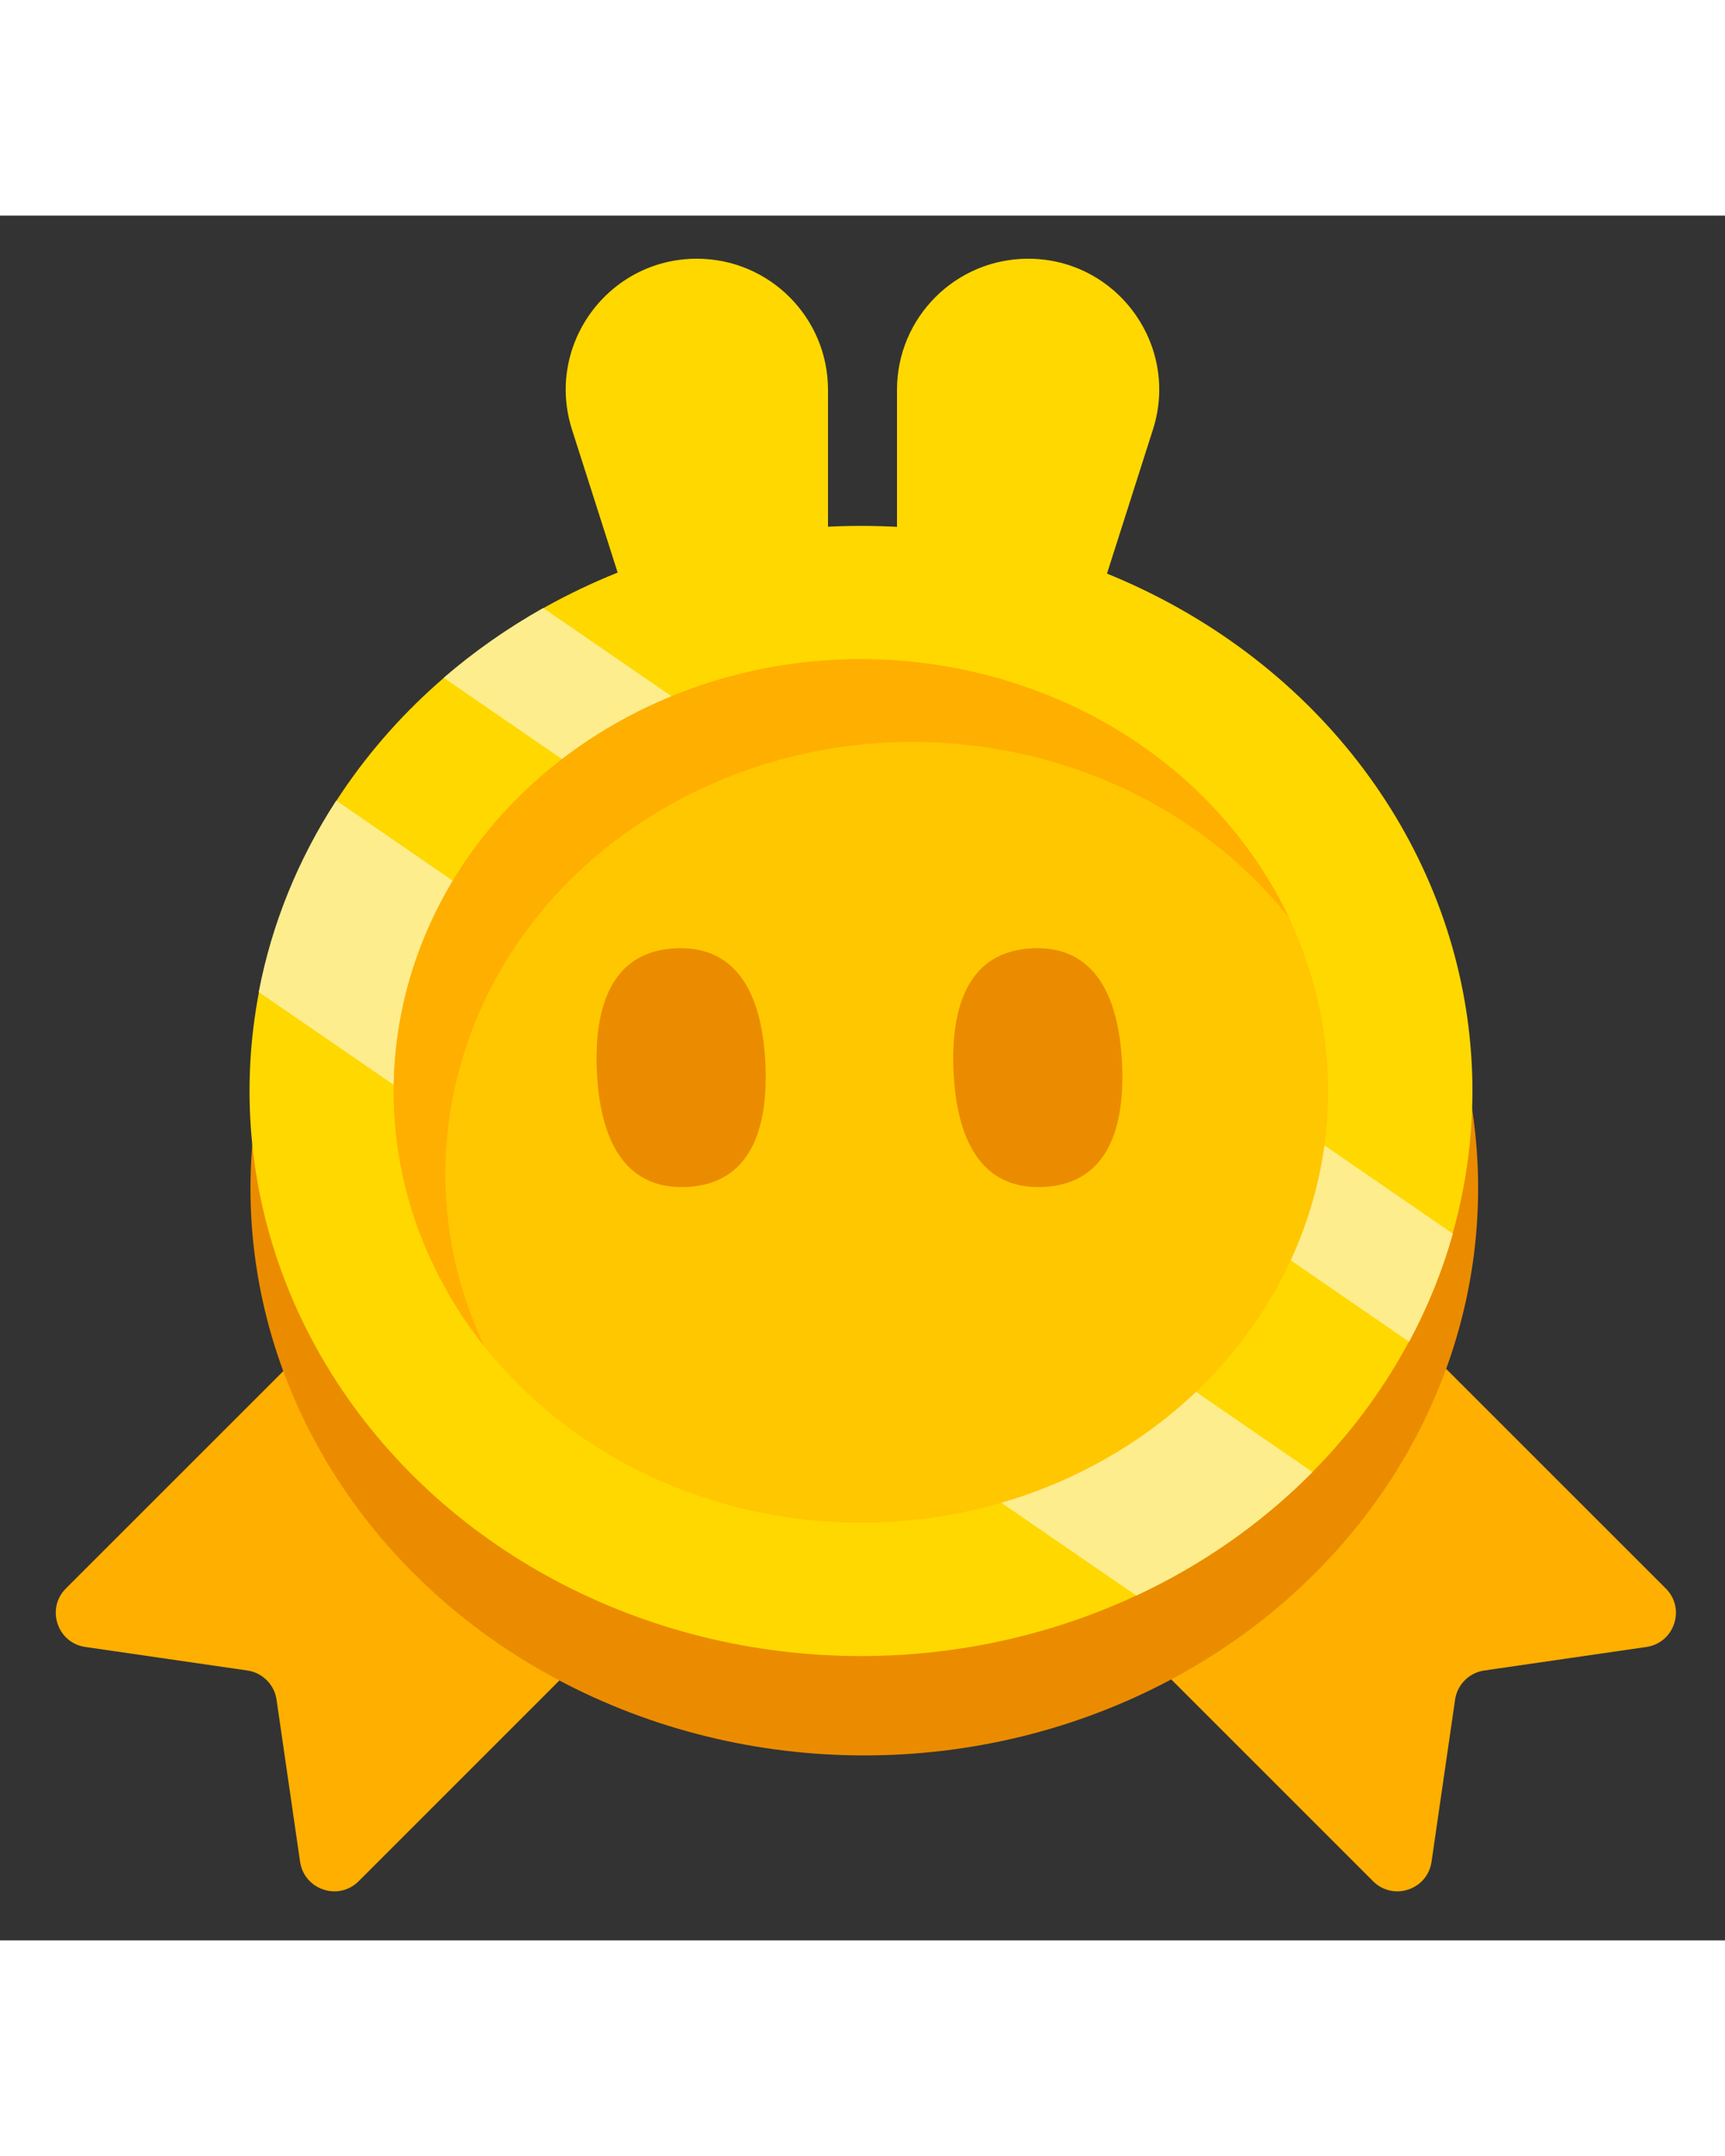 <svg viewBox="0 0 25 25" color="text" width="20px" xmlns="http://www.w3.org/2000/svg" class="sc-eaf7e66-0 mvupn"><rect x="0" y="0" width="25" height="25" fill="#333333" stroke="none"/><path d="M16.709 3.102C17.101 1.877 16.186 0.625 14.9 0.625C13.851 0.625 13 1.476 13 2.525L13 6.167C13 6.903 13.597 7.5 14.333 7.5C14.913 7.5 15.426 7.125 15.602 6.572L16.709 3.102Z" fill="#FFD800"></path><path d="M8.29 3.102C7.899 1.877 8.814 0.625 10.1 0.625C11.149 0.625 12 1.476 12 2.525L12 6.167C12 6.903 11.403 7.5 10.667 7.5C10.087 7.5 9.574 7.125 9.398 6.572L8.29 3.102Z" fill="#FFD800"></path><path d="M19.899 24.142L11.854 16.096C11.658 15.901 11.658 15.584 11.854 15.389L15.389 11.854C15.584 11.658 15.901 11.658 16.096 11.854L24.142 19.899C24.433 20.19 24.267 20.688 23.86 20.747L21.511 21.088C21.292 21.12 21.12 21.292 21.088 21.511L20.747 23.86C20.688 24.267 20.19 24.433 19.899 24.142Z" fill="#FFAF00"></path><path d="M5.198 24.142L13.243 16.096C13.438 15.901 13.438 15.584 13.243 15.389L9.708 11.854C9.512 11.658 9.196 11.658 9 11.854L0.955 19.899C0.664 20.19 0.83 20.688 1.237 20.747L3.585 21.088C3.804 21.12 3.976 21.292 4.008 21.511L4.349 23.86C4.409 24.267 4.907 24.433 5.198 24.142Z" fill="#FFAF00"></path><ellipse cx="12.526" cy="14.097" rx="8.896" ry="8.222" fill="#EB8C00"></ellipse><ellipse rx="8.7" ry="8.363" transform="matrix(0.882 -0.471 0.53 0.848 12.478 12.688)" fill="#FFD800"></ellipse><path fill-rule="evenodd" clip-rule="evenodd" d="M7.873 5.688L21.056 14.757C20.902 15.303 20.688 15.827 20.422 16.323L6.431 6.699C6.872 6.319 7.355 5.98 7.873 5.688ZM4.873 8.479L19.022 18.211C18.299 18.942 17.434 19.552 16.468 20.002L3.75 11.254C3.941 10.255 4.328 9.318 4.873 8.479Z" fill="#FEED8D"></path><ellipse rx="6.647" ry="6.39" transform="matrix(0.882 -0.471 0.53 0.848 12.478 12.688)" fill="#FFC700"></ellipse><path fill-rule="evenodd" clip-rule="evenodd" d="M18.682 10.177C18.582 9.968 18.47 9.761 18.343 9.559C16.473 6.565 12.331 5.54 9.092 7.268C5.852 8.996 4.743 12.823 6.613 15.816C6.74 16.019 6.877 16.213 7.024 16.398C5.653 13.515 6.822 10.079 9.842 8.468C12.861 6.857 16.665 7.639 18.682 10.177Z" fill="#FFAF00"></path><path d="M9.95 14.08C9.031 14.122 8.694 13.361 8.65 12.405C8.607 11.45 8.873 10.662 9.792 10.62C10.712 10.578 11.049 11.338 11.093 12.294C11.136 13.249 10.87 14.038 9.95 14.08Z" fill="#EB8C00"></path><path d="M15.119 14.08C14.2 14.122 13.863 13.361 13.819 12.406C13.776 11.45 14.042 10.662 14.961 10.62C15.881 10.578 16.218 11.339 16.262 12.294C16.305 13.25 16.039 14.038 15.119 14.08Z" fill="#EB8C00"></path></svg>